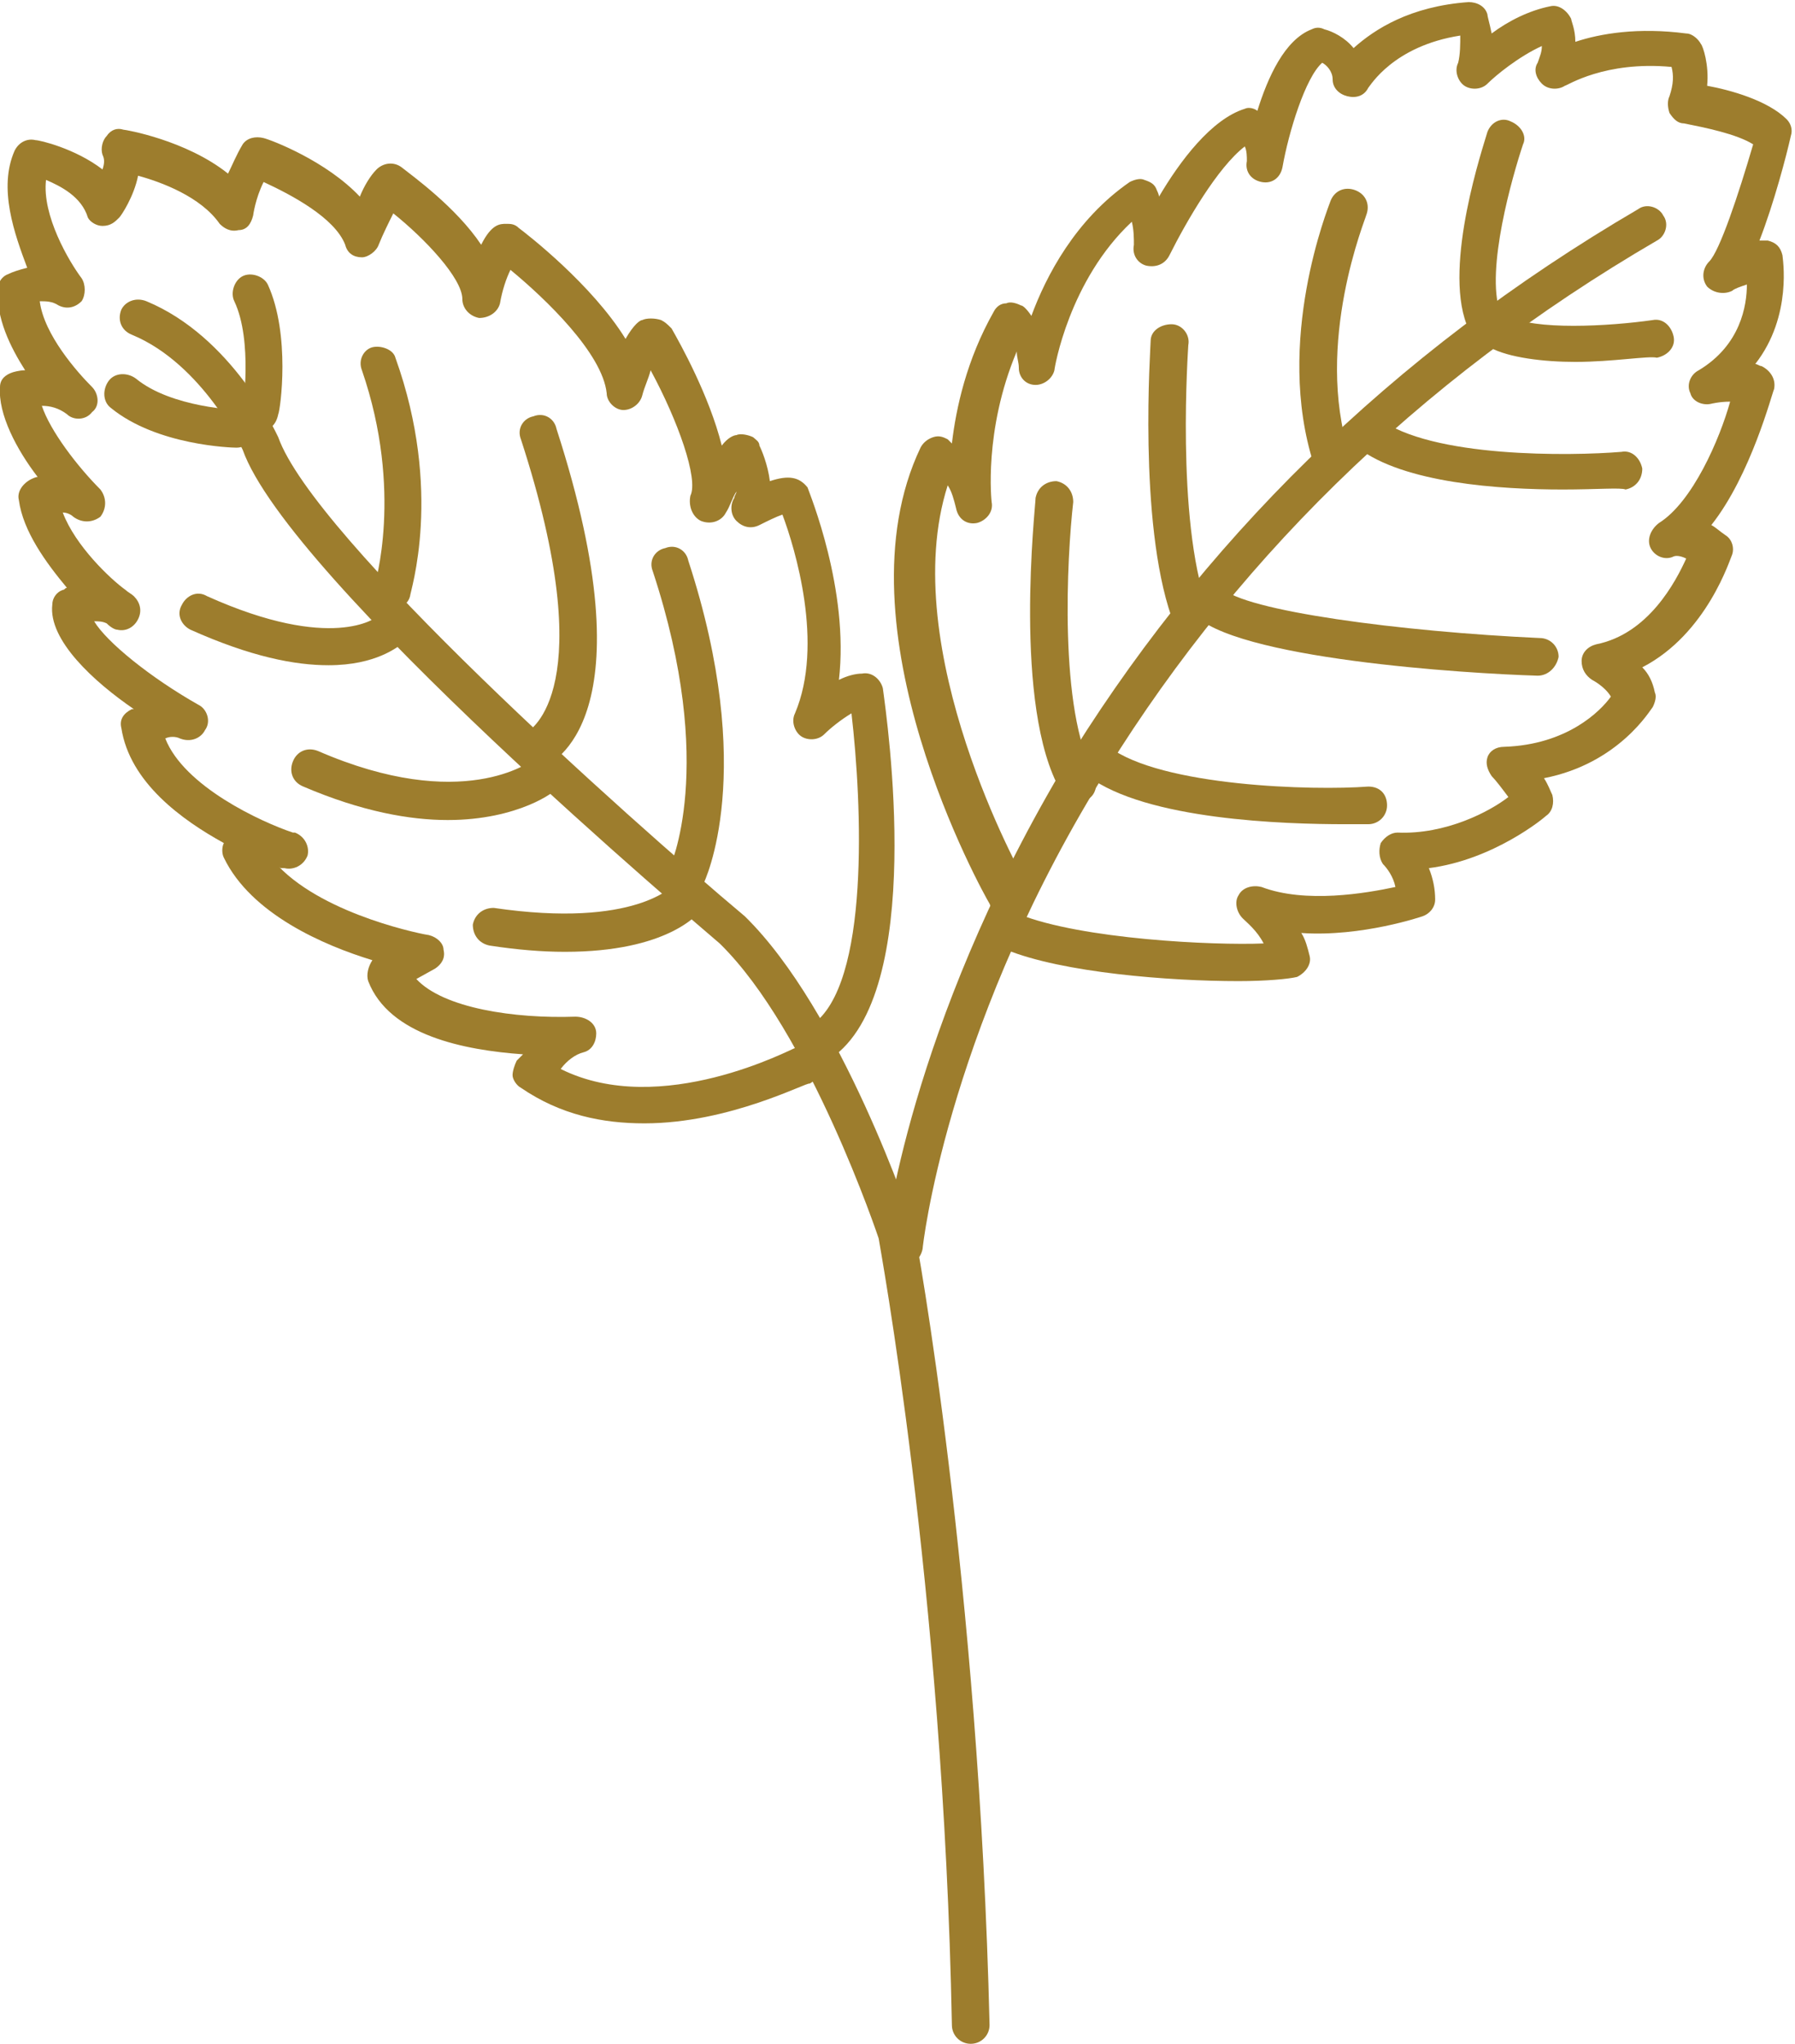 <?xml version="1.0" encoding="utf-8"?>
<!-- Generator: Adobe Illustrator 27.1.1, SVG Export Plug-In . SVG Version: 6.00 Build 0)  -->
<svg version="1.1" id="Layer_1" xmlns="http://www.w3.org/2000/svg" xmlns:xlink="http://www.w3.org/1999/xlink" x="0px" y="0px"
	 viewBox="0 0 85.8 97.7" style="enable-background:new 0 0 85.8 97.7;" xml:space="preserve">
<style type="text/css">
	.st0{fill:#F3DA42;}
	.st1{fill:#9D7D2D;}
	.st2{fill:#FFFFFF;}
	.st3{fill:#C02B37;}
	.st4{fill:#A17D23;}
	.st5{fill:#F3DA42;stroke:#9D7D2D;stroke-width:0.5;stroke-linecap:round;stroke-linejoin:round;}
	.st6{fill:#FFFDF5;}
	.st7{fill:#191818;}
	.st8{clip-path:url(#SVGID_00000124866696180846934360000005389932604672228495_);}
	.st9{fill:#010101;}
	.st10{fill:#B9E5DD;}
	.st11{fill:#235B4E;}
	.st12{fill:#FFFDF4;}
	.st13{fill:#A24596;}
	.st14{clip-path:url(#SVGID_00000134224179564453383000000006295261088838855087_);}
	.st15{clip-path:url(#SVGID_00000183949020767648797540000017839937351811347329_);}
	.st16{fill:#F5D93F;}
	.st17{fill:#F5D93F;stroke:#A17D23;stroke-width:0.25;stroke-linecap:round;stroke-linejoin:round;stroke-miterlimit:10;}
	.st18{clip-path:url(#SVGID_00000158026950041844466030000012030175474240695741_);}
	.st19{clip-path:url(#SVGID_00000036965559365424674920000005242703008107328441_);}
	.st20{fill:#FFB4AB;}
	.st21{fill:#9F2241;}
	.st22{fill:#E9E8D6;}
	.st23{fill:#2D0F13;}
	.st24{fill:#F7B1AA;}
	.st25{fill:#5F4777;}
	.st26{fill:#5F4776;}
	.st27{fill:#AA97C8;}
	.st28{fill:#AE95DA;}
	.st29{clip-path:url(#SVGID_00000032632867614936496010000009195007893826434495_);}
	.st30{fill:#AE95DA;stroke:#5F4776;stroke-width:4;stroke-linecap:round;stroke-linejoin:round;}
	.st31{fill:#FFFCF3;}
	.st32{clip-path:url(#SVGID_00000051345705972253543920000013401478971760104598_);}
</style>
<g>
	<g>
		<g>
			<path class="st1" d="M11.3,21.4C11.3,21.4,11.3,21.4,11.3,21.4c-0.2,0-3.8-0.1-6-1.9c-0.4-0.3-0.4-0.9-0.1-1.3
				c0.3-0.4,0.9-0.4,1.3-0.1c1.7,1.4,4.9,1.5,4.9,1.5c0.5,0,0.9,0.4,0.9,0.9C12.2,21,11.8,21.4,11.3,21.4z"/>
		</g>
		<g>
			<g>
				<g>
					<path class="st1" d="M43.2,60.5C43.1,60.5,43.1,60.5,43.2,60.5c-0.6-0.1-0.9-0.5-0.9-1c0-0.4,1.2-10.4,8.4-22.6
						C57.3,26,66.5,16.9,78.3,10c0.4-0.3,1-0.1,1.2,0.3c0.3,0.4,0.1,1-0.3,1.2c-11.5,6.7-20.5,15.6-26.9,26.3
						c-7.1,11.8-8.2,21.8-8.2,21.9C44,60.2,43.6,60.5,43.2,60.5z"/>
				</g>
				<g>
					<path class="st1" d="M51.5,38.3c-0.3,0-0.6-0.2-0.8-0.5c-2.3-4-1.2-13.6-1.2-14c0.1-0.5,0.5-0.8,1-0.8c0.5,0.1,0.8,0.5,0.8,1
						c-0.3,2.6-0.7,10,1,13c0.2,0.4,0.1,1-0.3,1.2C51.8,38.2,51.7,38.3,51.5,38.3z"/>
				</g>
				<g>
					<path class="st1" d="M64.3,39.4c-2.9,0-9.5-0.2-12.3-2.3c-0.4-0.3-0.5-0.9-0.2-1.2c0.3-0.4,0.9-0.5,1.2-0.2
						c2.5,1.9,9.8,2.1,12.4,1.9c0.6,0,0.9,0.4,0.9,0.9c0,0.5-0.4,0.9-0.9,0.9C65.5,39.4,65,39.4,64.3,39.4z"/>
				</g>
				<g>
					<path class="st1" d="M73.5,32.3C73.5,32.3,73.5,32.3,73.5,32.3c-3.4-0.1-14.6-0.8-16.5-3c-0.3-0.4-0.3-0.9,0.1-1.3
						c0.4-0.3,0.9-0.3,1.3,0.1c1,1.1,8.6,2.1,15.2,2.4c0.5,0,0.9,0.4,0.9,0.9C74.4,31.9,74,32.3,73.5,32.3z"/>
				</g>
				<g>
					<path class="st1" d="M56.8,30.1c-0.4,0-0.7-0.2-0.8-0.6c-1.6-4.6-1-12.9-1-13.2c0-0.5,0.5-0.8,1-0.8c0.5,0,0.9,0.5,0.8,1
						c0,0.1-0.6,8.3,0.9,12.5c0.2,0.5-0.1,1-0.5,1.1C57,30.1,56.9,30.1,56.8,30.1z"/>
				</g>
				<g>
					<path class="st1" d="M63.6,22.8c-0.4,0-0.7-0.2-0.8-0.6c-1.9-5.9,0.7-12.3,0.8-12.6c0.2-0.5,0.7-0.7,1.2-0.5
						c0.5,0.2,0.7,0.7,0.5,1.2c0,0.1-2.5,6.1-0.8,11.4c0.1,0.5-0.1,1-0.6,1.1C63.8,22.7,63.7,22.8,63.6,22.8z"/>
				</g>
				<g>
					<path class="st1" d="M74.7,23.4c-3,0-7.6-0.3-9.8-2c-0.4-0.3-0.5-0.9-0.2-1.2c0.3-0.4,0.9-0.5,1.2-0.2
						c2.5,1.9,9.2,1.8,11.6,1.6c0.5-0.1,0.9,0.3,1,0.8c0,0.5-0.3,0.9-0.8,1C77.5,23.3,76.3,23.4,74.7,23.4z"/>
				</g>
				<g>
					<path class="st1" d="M75.3,17.3c-1.5,0-3.2-0.2-4.1-0.7c-0.4-0.2-0.6-0.8-0.3-1.2c0.2-0.4,0.8-0.6,1.2-0.3
						c1.2,0.7,4.8,0.5,6.9,0.2c0.5-0.1,0.9,0.3,1,0.8c0.1,0.5-0.3,0.9-0.8,1C78.8,17,77.1,17.3,75.3,17.3z"/>
				</g>
				<g>
					<path class="st1" d="M70.9,16.1c-0.4,0-0.7-0.2-0.8-0.6C69,12.6,70.9,7,71.1,6.3c0.2-0.5,0.7-0.7,1.1-0.5
						C72.7,6,73,6.5,72.8,6.9c-0.5,1.5-1.8,6-1.1,8c0.2,0.5-0.1,1-0.5,1.1C71.1,16.1,71,16.1,70.9,16.1z"/>
				</g>
				<g>
					<g>
						<path class="st1" d="M46.4,97.7c-0.5,0-0.9-0.4-0.9-0.9c-0.4-21-3.5-37.5-3.5-37.6l0,0c0,0-3.3-9.9-7.6-14.1
							c-0.8-0.7-20.6-17.4-22.8-23.6c0,0,0,0,0,0c0,0-1.9-4.1-5.3-5.5c-0.5-0.2-0.7-0.7-0.5-1.2C6,14.4,6.5,14.2,7,14.4
							c4.1,1.7,6.2,6.3,6.3,6.5C15,25.7,30,39.1,35.6,43.8c4.6,4.5,8,14.6,8.1,15c0.1,0.3,3.1,16.9,3.6,38
							C47.3,97.3,46.9,97.7,46.4,97.7C46.4,97.7,46.4,97.7,46.4,97.7z"/>
					</g>
					<g>
						<path class="st1" d="M27,45.5c-1.1,0-2.3-0.1-3.6-0.3c-0.5-0.1-0.8-0.5-0.8-1c0.1-0.5,0.5-0.8,1-0.8c6.8,1,8.6-1.1,8.6-1.1
							c0.3-0.4,0.9-0.4,1.2-0.1c0.4,0.3,0.5,0.8,0.2,1.2C33.4,43.7,31.9,45.5,27,45.5z"/>
					</g>
					<g>
						<path class="st1" d="M21.4,39.2c-1.8,0-4.1-0.4-6.9-1.6c-0.5-0.2-0.7-0.7-0.5-1.2c0.2-0.5,0.7-0.7,1.2-0.5
							c6.9,3,10.2,0.5,10.3,0.4c0.4-0.3,0.9-0.2,1.2,0.2c0.3,0.4,0.2,0.9-0.1,1.2C26.6,37.8,24.8,39.2,21.4,39.2z"/>
					</g>
					<g>
						<path class="st1" d="M15.7,31.8c-1.6,0-3.7-0.4-6.6-1.7c-0.4-0.2-0.7-0.7-0.4-1.2c0.2-0.4,0.7-0.7,1.2-0.4c6,2.7,8.1,1,8.1,1
							c0.4-0.3,0.9-0.3,1.2,0.1c0.3,0.4,0.3,0.9,0,1.2C19,30.9,18,31.8,15.7,31.8z"/>
					</g>
					<g>
						<path class="st1" d="M12.4,20.6c0,0-0.1,0-0.1,0c-0.5-0.1-0.8-0.5-0.7-1c0,0,0.5-3.3-0.4-5.2c-0.2-0.4,0-1,0.4-1.2
							c0.4-0.2,1,0,1.2,0.4c1.1,2.4,0.6,6,0.5,6.2C13.2,20.3,12.9,20.6,12.4,20.6z"/>
					</g>
					<g>
						<path class="st1" d="M18.8,29.1c-0.1,0-0.2,0-0.3,0C18,29,17.8,28.4,17.9,28c0,0,1.4-4.5-0.6-10.3c-0.2-0.5,0.1-1,0.5-1.1
							s1,0.1,1.1,0.5c2.3,6.4,0.7,11.2,0.7,11.4C19.5,28.9,19.1,29.1,18.8,29.1z"/>
					</g>
					<g>
						<path class="st1" d="M25.5,36.7c-0.4,0-0.7-0.2-0.8-0.6c-0.2-0.5,0.1-1,0.5-1.1c0.1-0.1,3.6-2-0.3-14c-0.2-0.5,0.1-1,0.6-1.1
							c0.5-0.2,1,0.1,1.1,0.6c4.5,13.9-0.2,16-0.7,16.2C25.7,36.6,25.6,36.7,25.5,36.7z"/>
					</g>
					<g>
						<path class="st1" d="M32.8,42.8c-0.1,0-0.3,0-0.4-0.1C32,42.5,31.8,42,32,41.5l0,0c0,0,2.3-4.8-0.8-14.2
							c-0.2-0.5,0.1-1,0.6-1.1c0.5-0.2,1,0.1,1.1,0.6c3.3,10.1,0.8,15.3,0.7,15.5C33.5,42.6,33.2,42.8,32.8,42.8z"/>
					</g>
					<g>
						<path class="st1" d="M30.8,53.7c-2,0-4-0.4-5.9-1.7c-0.2-0.1-0.4-0.4-0.4-0.6s0.1-0.5,0.2-0.7c0.1-0.1,0.2-0.2,0.3-0.3
							c-2.8-0.2-6.4-0.9-7.4-3.5c-0.1-0.3,0-0.7,0.2-1c-2.3-0.7-5.8-2.2-7.1-4.9c-0.1-0.2-0.1-0.5,0-0.7c0,0,0,0,0,0
							c-2-1.1-4.5-2.9-4.9-5.5c-0.1-0.4,0.1-0.7,0.5-0.9c0,0,0,0,0.1,0c-1.9-1.3-4.1-3.3-3.9-5c0-0.3,0.2-0.6,0.5-0.7
							c0.1,0,0.1-0.1,0.2-0.1c-1-1.2-2.1-2.7-2.3-4.2c-0.1-0.4,0.2-0.8,0.6-1c0,0,0.2-0.1,0.3-0.1c-1-1.3-1.9-3-1.8-4.3
							c0-0.4,0.3-0.6,0.6-0.7c0,0,0.3-0.1,0.6-0.1c-0.7-1.1-1.4-2.5-1.3-3.9c0-0.3,0.2-0.6,0.5-0.7c0.2-0.1,0.5-0.2,0.9-0.3
							C0.7,11.2-0.1,9,0.7,7.2c0.2-0.4,0.6-0.6,1-0.5c0.2,0,1.9,0.4,3.2,1.4C5,7.8,5,7.6,4.9,7.4C4.8,7.1,4.9,6.7,5.1,6.5
							c0.2-0.3,0.5-0.4,0.8-0.3c0.1,0,3,0.5,5,2.1c0.2-0.4,0.4-0.9,0.7-1.4c0.2-0.3,0.6-0.4,1-0.3c0.4,0.1,3,1.1,4.6,2.8
							c0.2-0.5,0.5-1,0.8-1.3c0.3-0.3,0.8-0.4,1.2-0.1c0.5,0.4,2.6,1.9,3.8,3.7c0.5-1,0.9-1,1.2-1c0.2,0,0.4,0,0.6,0.2
							c0.4,0.3,3.5,2.7,5.1,5.3c0.4-0.7,0.7-0.9,0.8-0.9c0.2-0.1,0.6-0.1,0.9,0c0.2,0.1,0.3,0.2,0.5,0.4c0.4,0.7,1.8,3.2,2.4,5.6
							c0.3-0.4,0.6-0.5,0.7-0.5c0.2-0.1,0.6,0,0.8,0.1c0.1,0.1,0.3,0.2,0.3,0.4c0.1,0.2,0.4,0.9,0.5,1.7c0.9-0.3,1.4-0.2,1.8,0.3
							c0.1,0.3,2,4.9,1.5,9.2c0.4-0.2,0.8-0.3,1.1-0.3c0.5-0.1,0.9,0.3,1,0.7c0.2,1.5,2.1,14.6-2.5,17.7c-0.2,0.1-0.4,0.2-0.6,0.1
							c0.1,0.4,0,0.9-0.4,1.1C38.6,51.7,34.9,53.7,30.8,53.7z M26.8,51.1c4.8,2.4,11.1-1,11.2-1c0.2-0.1,0.4-0.1,0.5-0.1
							c-0.1-0.4,0-0.8,0.3-1c2.8-1.9,2.4-10.6,1.9-14.9c-0.5,0.3-1,0.7-1.3,1c-0.3,0.3-0.8,0.3-1.1,0.1c-0.3-0.2-0.5-0.7-0.3-1.1
							c1.4-3.3,0-7.9-0.6-9.5c-0.3,0.1-0.7,0.3-1.1,0.5c-0.4,0.2-0.8,0.1-1.1-0.2c-0.3-0.3-0.3-0.8-0.1-1.1c0-0.1,0.1-0.2,0.1-0.3
							c-0.2,0.3-0.3,0.7-0.5,1c-0.2,0.4-0.7,0.6-1.2,0.4c-0.4-0.2-0.6-0.7-0.5-1.2c0.4-0.8-0.6-3.6-1.9-6c-0.1,0.4-0.3,0.8-0.4,1.2
							c-0.1,0.4-0.5,0.7-0.9,0.7c-0.4,0-0.8-0.4-0.8-0.8c-0.2-1.9-2.9-4.5-4.6-5.9c-0.2,0.4-0.4,1-0.5,1.6c-0.1,0.4-0.5,0.7-1,0.7
							c-0.5-0.1-0.8-0.5-0.8-0.9c0-1-1.8-2.9-3.3-4.1c-0.2,0.4-0.5,1-0.7,1.5c-0.1,0.3-0.5,0.6-0.8,0.6c-0.4,0-0.7-0.2-0.8-0.6
							c-0.5-1.3-2.6-2.4-3.9-3c-0.4,0.8-0.5,1.6-0.5,1.6c-0.1,0.4-0.3,0.7-0.7,0.7c-0.4,0.1-0.7-0.1-0.9-0.3c-0.9-1.3-2.8-2-3.9-2.3
							c-0.2,1-0.8,1.9-0.9,2c-0.2,0.2-0.4,0.4-0.8,0.4c-0.3,0-0.6-0.2-0.7-0.4C3.9,9.4,2.9,8.9,2.2,8.6c-0.2,1.7,1.1,3.9,1.7,4.7
							c0.2,0.3,0.2,0.8,0,1.1c-0.3,0.3-0.7,0.4-1.1,0.2c-0.3-0.2-0.6-0.2-0.9-0.2c0.2,1.6,1.8,3.4,2.5,4.1c0.3,0.3,0.4,0.9,0,1.2
							c-0.3,0.4-0.9,0.4-1.2,0.1c-0.4-0.3-0.8-0.4-1.2-0.4c0.4,1.2,1.7,2.9,2.8,4c0,0,0,0,0,0c0.3,0.4,0.3,0.9,0,1.3
							c-0.4,0.3-0.9,0.3-1.3,0c0,0,0,0,0,0l0,0c-0.1-0.1-0.3-0.2-0.5-0.2c0.6,1.6,2.3,3.2,3,3.7c0.1,0.1,0.3,0.2,0.4,0.3
							c0.3,0.3,0.4,0.7,0.2,1.1c-0.2,0.4-0.6,0.6-1,0.5c-0.1,0-0.3-0.1-0.5-0.3c-0.2-0.1-0.4-0.1-0.6-0.1c0.6,1,2.7,2.7,5,4
							c0.4,0.2,0.6,0.8,0.3,1.2c-0.2,0.4-0.7,0.6-1.2,0.4c-0.2-0.1-0.5-0.1-0.7,0c0.9,2.3,4.6,4,6.1,4.5c0,0,0.1,0,0.1,0
							c0.5,0.2,0.7,0.7,0.6,1.1c-0.2,0.5-0.7,0.7-1.1,0.6c0,0,0,0-0.1,0c-0.1,0-0.1,0-0.2-0.1c2.3,2.4,7.1,3.3,7.2,3.3
							c0.4,0.1,0.7,0.4,0.7,0.7c0.1,0.4-0.1,0.7-0.4,0.9l-0.9,0.5c1.3,1.4,4.7,1.9,7.6,1.8c0.5,0,1,0.3,1,0.8c0,0.4-0.2,0.8-0.6,0.9
							C27.5,50.4,27.1,50.7,26.8,51.1z"/>
					</g>
				</g>
				<g>
					<path class="st1" d="M59.2,46.9c-3.3,0-8.4-0.4-11.1-1.5c-0.5-0.2-0.7-0.7-0.5-1.2c0.1-0.2,0.2-0.4,0.4-0.5
						c-0.3,0-0.6-0.2-0.7-0.5C47,42.7,39.9,30,44,21.4c0.1-0.2,0.3-0.4,0.6-0.5c0.3-0.1,0.5,0,0.7,0.1c0,0,0.1,0.1,0.2,0.2
						c0.2-1.7,0.7-4,2-6.3c0.1-0.2,0.3-0.4,0.6-0.4c0.2-0.1,0.5,0,0.7,0.1c0.1,0,0.3,0.2,0.5,0.5c0.7-1.9,2.1-4.6,4.7-6.4
						c0.2-0.1,0.5-0.2,0.7-0.1c0.3,0.1,0.5,0.2,0.6,0.5c0,0,0.1,0.2,0.1,0.3c1-1.7,2.5-3.7,4.1-4.2c0.2-0.1,0.5,0,0.6,0.1
						c0.5-1.6,1.3-3.4,2.6-3.9c0.2-0.1,0.4-0.1,0.6,0c0.4,0.1,1,0.4,1.4,0.9c1-0.9,2.7-2,5.5-2.2c0.4,0,0.8,0.2,0.9,0.6
						c0,0.1,0.1,0.4,0.2,0.9c0.8-0.6,1.8-1.1,2.8-1.3c0.4-0.1,0.8,0.2,1,0.6c0,0.1,0.2,0.5,0.2,1.1c1.2-0.4,3-0.7,5.3-0.4
						c0.3,0,0.6,0.3,0.7,0.5c0.1,0.1,0.4,1,0.3,2c1.1,0.2,2.9,0.7,3.8,1.6c0.2,0.2,0.3,0.5,0.2,0.8c-0.2,0.9-0.8,3.2-1.5,5
						c0.1,0,0.2,0,0.4,0c0.4,0.1,0.6,0.3,0.7,0.7c0,0.1,0.5,2.9-1.3,5.2c0.1,0,0.2,0.1,0.3,0.1c0.4,0.2,0.7,0.6,0.6,1.1
						c-0.1,0.2-1.1,4.1-3,6.5c0.2,0.1,0.4,0.3,0.7,0.5c0.3,0.2,0.4,0.6,0.3,0.9c-0.1,0.2-1.2,3.8-4.3,5.4c0.3,0.3,0.5,0.7,0.6,1.2
						c0.1,0.2,0,0.5-0.1,0.7c-0.1,0.1-1.6,2.7-5.2,3.4c0.2,0.3,0.3,0.6,0.4,0.8c0.1,0.4,0,0.8-0.3,1c-0.1,0.1-2.5,2.1-5.6,2.5
						c0.2,0.5,0.3,1,0.3,1.5c0,0.4-0.3,0.7-0.6,0.8c0,0-2.9,1-5.8,0.8c0.2,0.3,0.3,0.7,0.4,1.1c0.1,0.4-0.2,0.8-0.6,1
						C61.6,46.8,60.5,46.9,59.2,46.9z M48.4,43.6c0.1,0,0.2,0,0.3,0.1c3,1.2,9.3,1.5,11.7,1.4c-0.3-0.6-0.8-1-1-1.2
						c-0.3-0.3-0.4-0.8-0.2-1.1c0.2-0.4,0.7-0.5,1.1-0.4c2.1,0.8,5,0.3,6.4,0c-0.1-0.5-0.4-0.9-0.6-1.1c-0.2-0.3-0.2-0.7-0.1-1
						c0.2-0.3,0.5-0.5,0.8-0.5c2.3,0.1,4.4-1,5.3-1.7c-0.3-0.4-0.6-0.8-0.8-1c-0.2-0.3-0.3-0.6-0.2-0.9c0.1-0.3,0.4-0.5,0.8-0.5
						c3-0.1,4.6-1.7,5.1-2.4c-0.3-0.5-0.9-0.8-0.9-0.8c-0.3-0.2-0.5-0.5-0.5-0.9c0-0.4,0.3-0.7,0.7-0.8c2.5-0.5,3.8-3,4.3-4.1
						c-0.4-0.2-0.6-0.1-0.6-0.1c-0.4,0.2-0.9,0-1.1-0.4s0-0.9,0.4-1.2c1.6-1,2.9-4,3.4-5.8c-0.5,0-0.9,0.1-0.9,0.1
						c-0.4,0.1-0.9-0.1-1-0.5c-0.2-0.4,0-0.9,0.4-1.1c2-1.2,2.3-3.1,2.3-4.1c-0.3,0.1-0.6,0.2-0.7,0.3c-0.4,0.2-0.9,0.1-1.2-0.2
						c-0.3-0.4-0.2-0.9,0.1-1.2c0.5-0.5,1.4-3.2,2.1-5.6c-0.8-0.5-2.3-0.8-3.3-1c-0.3,0-0.5-0.2-0.7-0.5c-0.1-0.3-0.1-0.6,0-0.8
						C80,4,80,3.6,79.9,3.2c-3.2-0.3-5,0.9-5.1,0.9c-0.3,0.2-0.8,0.2-1.1-0.1c-0.3-0.3-0.4-0.7-0.2-1c0.1-0.3,0.2-0.5,0.2-0.8
						c-1.1,0.5-2.2,1.4-2.6,1.8c-0.3,0.3-0.8,0.3-1.1,0.1c-0.3-0.2-0.5-0.7-0.3-1.1c0.1-0.4,0.1-0.9,0.1-1.3
						c-3.2,0.5-4.3,2.4-4.4,2.5c-0.2,0.4-0.6,0.5-1,0.4c-0.4-0.1-0.7-0.4-0.7-0.8c0-0.4-0.3-0.7-0.5-0.8c-0.8,0.7-1.6,3.3-1.9,5
						c0,0,0,0,0,0c-0.1,0.5-0.5,0.8-1,0.7c-0.5-0.1-0.8-0.5-0.7-1c0,0,0,0,0,0c0-0.2,0-0.5-0.1-0.7c-1.3,1-2.8,3.6-3.6,5.2
						c-0.2,0.4-0.6,0.6-1.1,0.5c-0.4-0.1-0.7-0.5-0.6-1c0-0.3,0-0.7-0.1-1.1c-3,2.8-3.7,7-3.7,7.1c-0.1,0.4-0.5,0.7-0.9,0.7
						c-0.5,0-0.8-0.4-0.8-0.8c0-0.3-0.1-0.5-0.1-0.8c-1.6,3.8-1.2,7.2-1.2,7.2c0.1,0.5-0.3,0.9-0.7,1c-0.5,0.1-0.9-0.2-1-0.7
						c-0.1-0.4-0.2-0.8-0.4-1.1c-2.5,7.8,3.6,18.8,3.7,18.9C49.1,42.8,48.9,43.4,48.4,43.6C48.5,43.6,48.4,43.6,48.4,43.6z"/>
				</g>
			</g>
		</g>
	</g>
</g>
</svg>
